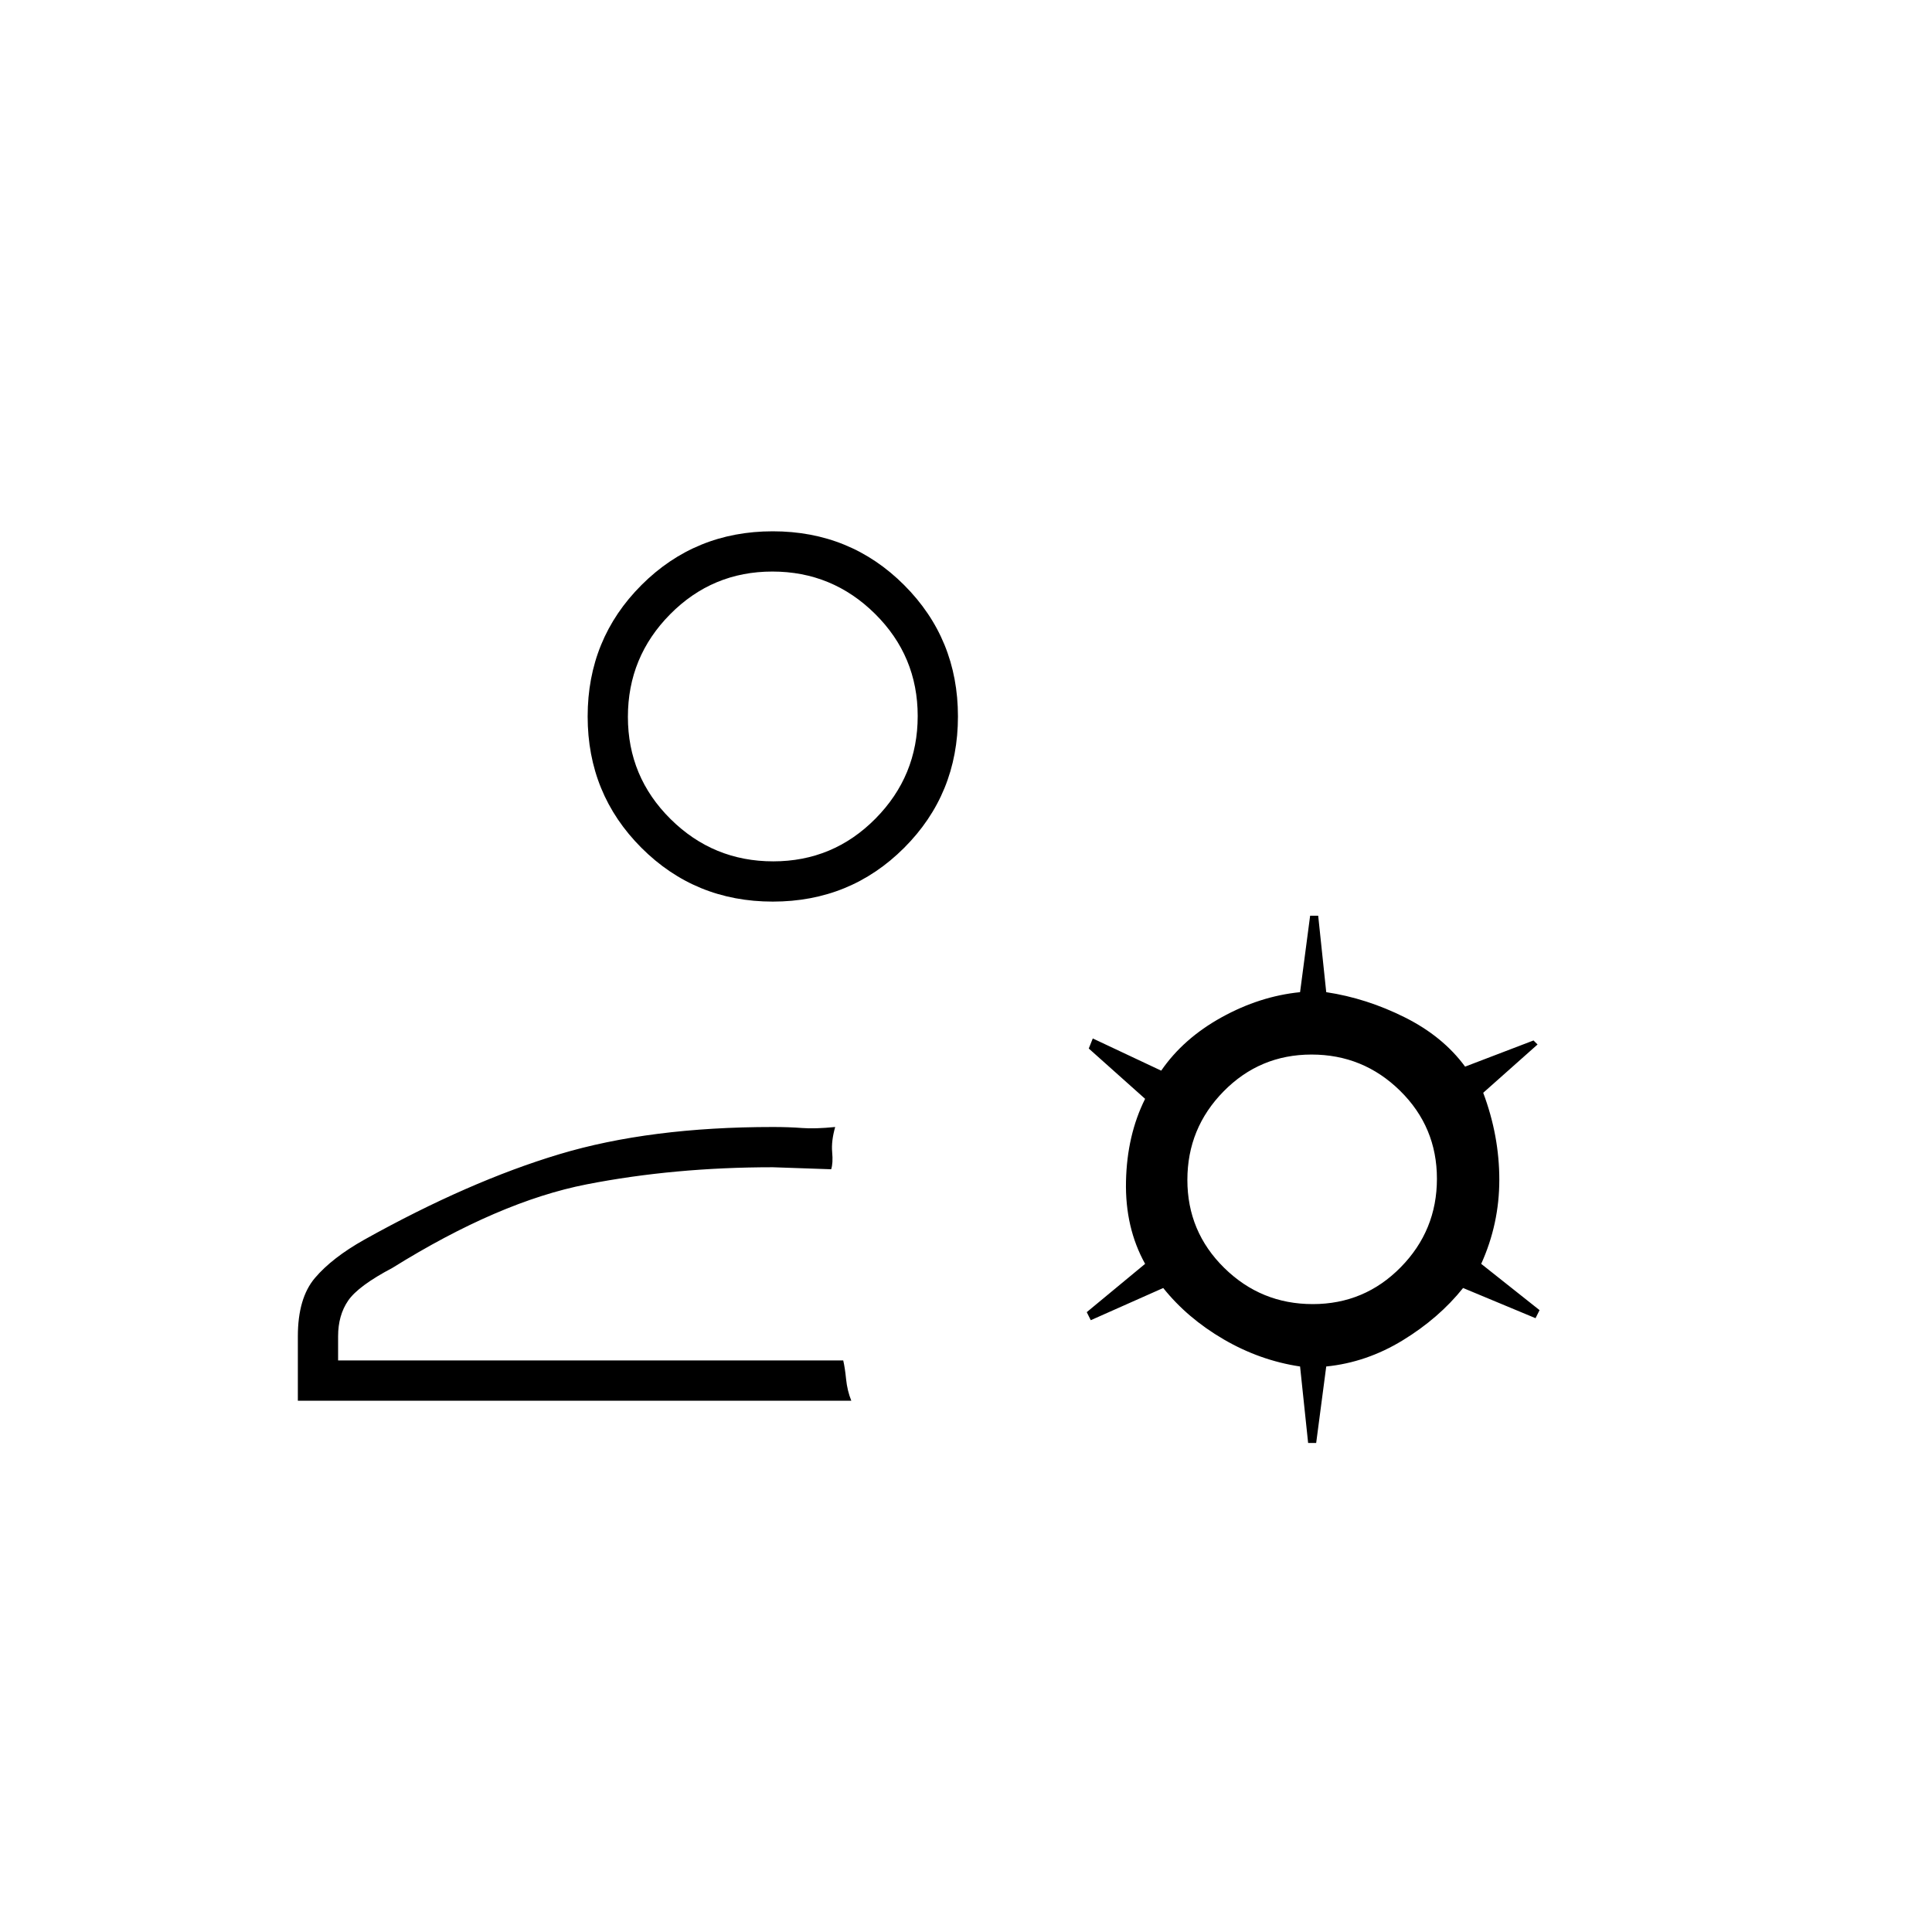 <svg xmlns="http://www.w3.org/2000/svg" height="20" viewBox="0 -960 960 960" width="20"><path d="M384-512q-38.55 0-65.27-26.72Q292-565.45 292-604t26.73-65.28Q345.45-696 384-696t65.27 26.72Q476-642.55 476-604t-26.73 65.28Q422.55-512 384-512ZM148-264v-32q0-19 8.5-29t24.5-19q52-29 97-42.5T384-400q8 0 14.5.5t16.5-.5q-2 7-1.5 12.5t-.5 8.5l-29-1q-49 0-92.5 8.5T195-330q-16.95 8.94-21.98 16.24Q168-306.47 168-296v12h251q.85 3.63 1.42 9.31Q421-269 423-264H148Zm502 21-4-38q-20-3-38-13.5T578-320l-36 16-2-4 29-24q-10-18-9.5-41t9.5-41l-28-25 2-5 34 16q11-16 30-26.5t39-12.5l5-38h4l4 38q20 3 39 12.5t30 24.5l34-13 2 2-27 24q8 21.32 8 43.21 0 21.9-9 41.79l29 23-2 4-36-15q-12 15-30 26t-38 13l-5 38h-4Zm2.3-69q25.7 0 43.7-18.3 18-18.3 18-44T695.7-418q-18.3-18-44-18T608-417.7q-18 18.3-18 44t18.3 43.7q18.3 18 44 18ZM384.21-532Q414-532 435-553.21t21-51Q456-634 434.79-655t-51-21Q354-676 333-654.79t-21 51Q312-574 333.21-553t51 21Zm-.21-72Zm35 320Z"/></svg>